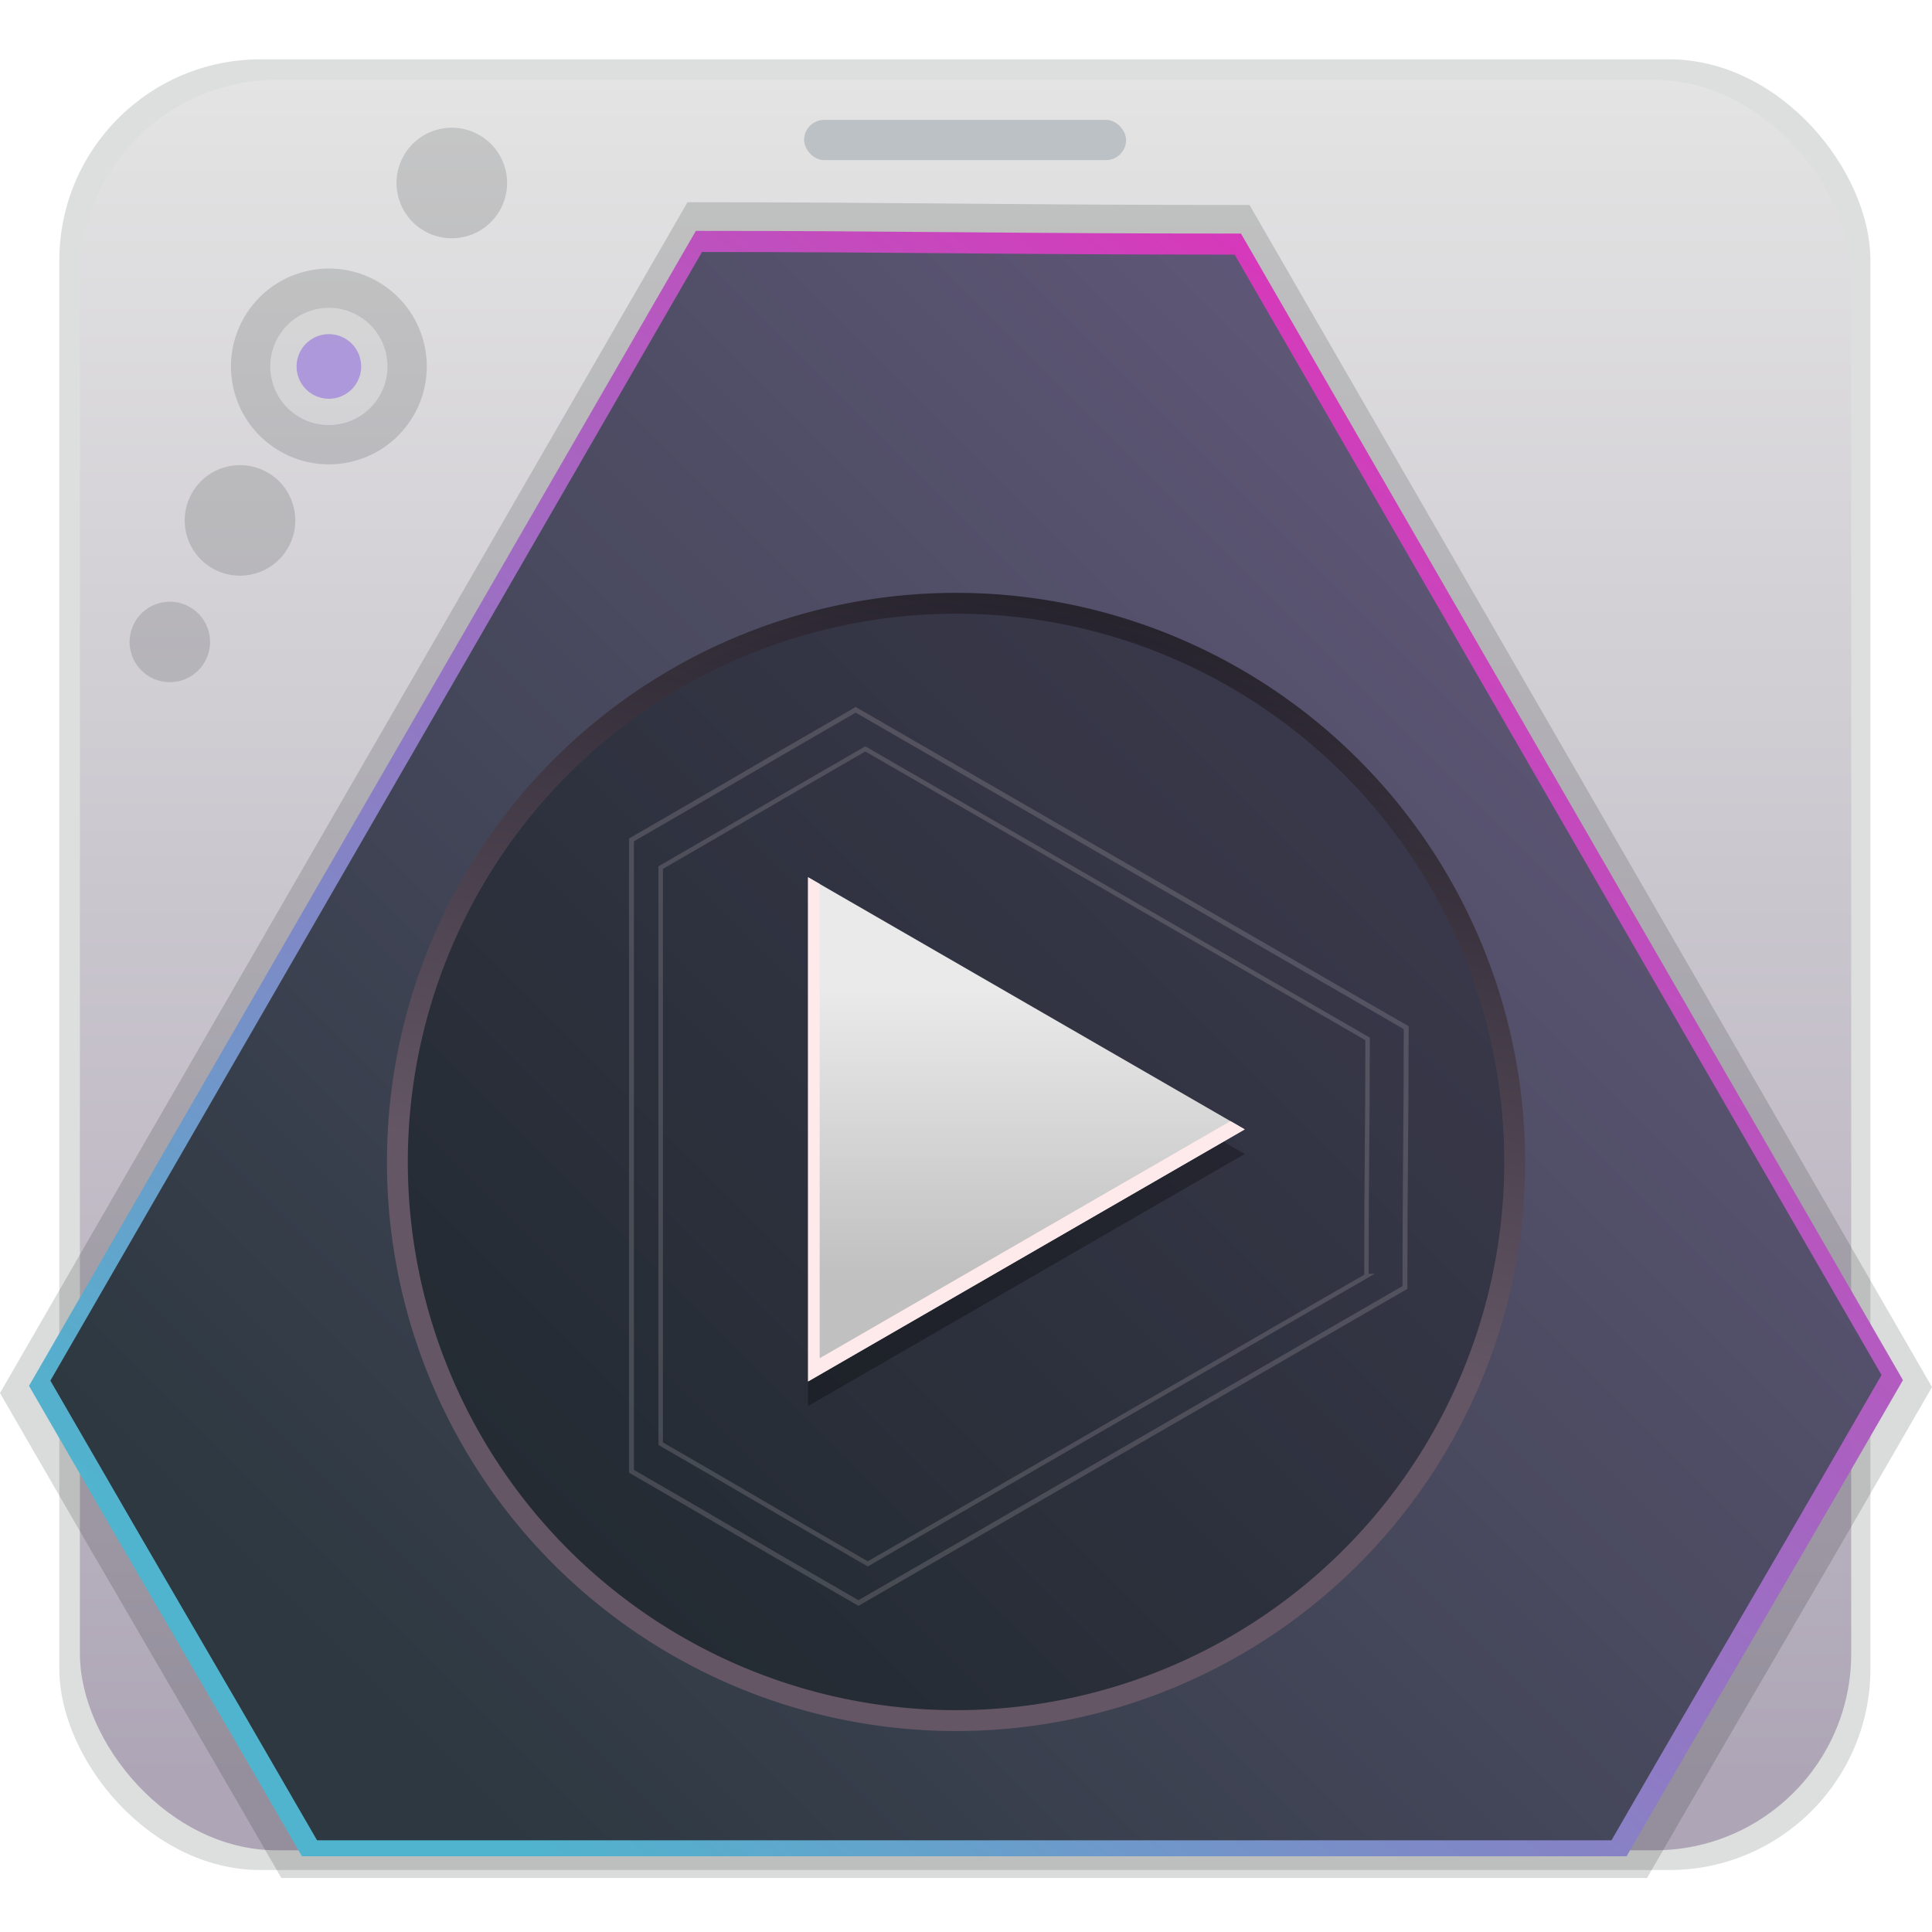 <svg xmlns="http://www.w3.org/2000/svg" xmlns:xlink="http://www.w3.org/1999/xlink" height="128" viewBox="0 0 128 128" width="128"><title>Template icons dark</title><defs><linearGradient id="e"><stop offset="0" stop-color="#aea6b6"/><stop offset="1" stop-color="#e4e4e4"/></linearGradient><linearGradient id="d"><stop offset="0" stop-color="#645665"/><stop offset="1" stop-color="#05070e" stop-opacity=".988"/></linearGradient><linearGradient id="c"><stop offset="0" stop-color="#2d3840"/><stop offset="1" stop-color="#5f5777"/></linearGradient><linearGradient id="b"><stop offset="0" stop-color="#eaeaea"/><stop offset="1" stop-color="silver"/></linearGradient><linearGradient id="a"><stop offset="0" stop-color="#50b4ce"/><stop offset="1" stop-color="#df2fb9" stop-opacity=".974"/></linearGradient><linearGradient xlink:href="#e" id="f" x1="151.033" y1="198.284" x2="151.033" y2="118.162" gradientUnits="userSpaceOnUse" gradientTransform="matrix(1.409 0 0 1.408 46.496 46.585)"/><linearGradient xlink:href="#a" id="g" x1="120.752" y1="131.244" x2="191.98" y2="189.032" gradientUnits="userSpaceOnUse" gradientTransform="matrix(0 -1.293 1.293 0 65.109 480.124)"/><linearGradient xlink:href="#c" id="h" x1="119.039" y1="133.562" x2="178.802" y2="193.325" gradientUnits="userSpaceOnUse" gradientTransform="rotate(-90 272.554 209.733) scale(1.308)"/><linearGradient xlink:href="#d" id="i" gradientUnits="userSpaceOnUse" gradientTransform="rotate(-90 286.521 207.69) scale(1.478)" x1="131.889" y1="152.575" x2="177.103" y2="163.009"/><linearGradient xlink:href="#b" id="j" x1="151" y1="147" x2="151" y2="171.95" gradientUnits="userSpaceOnUse" gradientTransform="matrix(.769 0 0 .769 155.27 160.446)"/></defs><g color="#000" transform="translate(-208 -208)"><rect style="isolation:auto;mix-blend-mode:normal;marker:none" width="119.989" height="119.964" x="211.93" y="211.931" ry="13.329" display="block" overflow="visible" fill="#000808" fill-opacity=".136" stroke="url(#linearGradient1010)" stroke-width="1.693"/><rect ry="13.032" y="213.295" x="213.294" height="117.292" width="117.354" style="isolation:auto;mix-blend-mode:normal;marker:none" display="block" overflow="visible" fill="url(#f)" stroke="url(#linearGradient1010)" stroke-width="1.656"/><rect style="isolation:auto;mix-blend-mode:normal;marker:none" width="21.333" height="2.667" x="261.274" y="215.942" ry="1.333" display="block" overflow="visible" fill="#bbc0c5" fill-opacity=".982" stroke="url(#linearGradient1010)" stroke-width="1.371"/><path d="M290.784 221.58L336 299.898c-12.002 20.787-9.462 16.215-18.878 32.524h-90.48c-9.015-15.615-8.163-13.98-18.642-32.13l45.549-78.894c14.264 0 21.05.184 37.235.184z" style="isolation:auto;mix-blend-mode:normal;marker:none" display="block" overflow="visible" fill="#000808" fill-opacity=".147" stroke-width=".702" stroke-opacity="0"/><path style="isolation:auto;mix-blend-mode:normal;marker:none" d="M290.218 223.474l43.857 75.963c-11.64 20.163-9.177 15.728-18.31 31.547h-87.762c-8.744-15.146-7.917-13.56-18.081-31.166l44.18-76.522c13.835 0 20.418.178 36.116.178z" display="block" overflow="visible" fill="url(#g)" stroke-width=".68" stroke-opacity="0"/><path d="M289.8 224.87l42.857 74.228c-11.375 19.702-8.968 15.369-17.892 30.826h-85.759c-8.544-14.8-7.736-13.25-17.668-30.453l43.171-74.775c13.52 0 19.952.173 35.292.173z" style="isolation:auto;mix-blend-mode:normal;marker:none" display="block" overflow="visible" fill="url(#h)" stroke-width=".665" stroke-opacity="0"/><path style="isolation:auto;mix-blend-mode:normal;marker:none" d="M308.352 284.981a37.012 37.012 0 0 1-37.012 37.013 37.012 37.012 0 0 1-37.012-37.013 37.012 37.012 0 0 1 37.012-37.012 37.012 37.012 0 0 1 37.012 37.012z" display="block" overflow="visible" fill="#000808" fill-opacity=".33" stroke="url(#i)" stroke-width="1.382"/><path style="isolation:auto;mix-blend-mode:normal;marker:none" d="M301.08 293.3l-36.207 20.904c-9.61-5.548-7.497-4.374-15.036-8.727v-41.831c7.219-4.168 6.463-3.774 14.854-8.619l36.474 21.059c0 6.594-.085 9.732-.085 17.214z" display="block" overflow="visible" fill="none" stroke="#fdeef0" stroke-width=".324" stroke-opacity=".157"/><path d="M290.467 284.453l-14.465 8.35-14.465 8.352V267.75l14.465 8.351z" style="isolation:auto;mix-blend-mode:normal;marker:none" display="block" overflow="visible" fill-opacity=".288" stroke-width=".384" stroke-opacity="0"/><path style="isolation:auto;mix-blend-mode:normal;marker:none" d="M290.467 282.824l-14.465 8.351-14.465 8.351v-33.405l14.465 8.352z" display="block" overflow="visible" fill="url(#j)" stroke-width=".384" stroke-opacity="0"/><path style="isolation:auto;mix-blend-mode:normal;marker:none" d="M261.537 266.121v33.405l14.465-8.351 14.465-8.35-.947-.548-12.749 7.36-14.465 8.35v-31.421z" display="block" overflow="visible" fill="#feeaeb" stroke-width=".384" stroke-opacity="0"/><path d="M298.53 292.538l-33.038 19.074c-8.768-5.063-6.84-3.992-13.72-7.964V265.48c6.587-3.803 5.898-3.444 13.555-7.864l33.28 19.214c0 6.017-.078 8.88-.078 15.708z" style="isolation:auto;mix-blend-mode:normal;marker:none" display="block" overflow="visible" fill="none" stroke="#fdeef0" stroke-width=".296" stroke-opacity=".157"/><g transform="rotate(30 -86.088 142.704) scale(1.333)" stroke="url(#linearGradient1010)"><circle r="4.866" cy="46.766" cx="174.236" style="isolation:auto;mix-blend-mode:normal;marker:none" display="block" overflow="visible" fill="#000808" fill-opacity=".136" stroke-width="1.016"/><circle style="isolation:auto;mix-blend-mode:normal;marker:none" cx="174.236" cy="46.766" r="2.913" display="block" overflow="visible" fill="#fff" fill-opacity=".346" stroke-width=".608"/><circle r="1.606" cy="46.766" cx="174.236" style="isolation:auto;mix-blend-mode:normal;marker:none" display="block" overflow="visible" fill="#ab97da" fill-opacity=".963" stroke-width=".335"/><circle style="isolation:auto;mix-blend-mode:normal;marker:none" cx="174.236" cy="55.601" r="2.748" display="block" overflow="visible" fill="#000808" fill-opacity=".136" stroke-width=".574"/><circle r="2" cy="62.577" cx="174.236" style="isolation:auto;mix-blend-mode:normal;marker:none" display="block" overflow="visible" fill="#000808" fill-opacity=".136" stroke-width=".418"/><circle r="2.748" cy="35.814" cx="174.968" style="isolation:auto;mix-blend-mode:normal;marker:none" display="block" overflow="visible" fill="#000808" fill-opacity=".136" stroke-width=".574"/></g></g></svg>